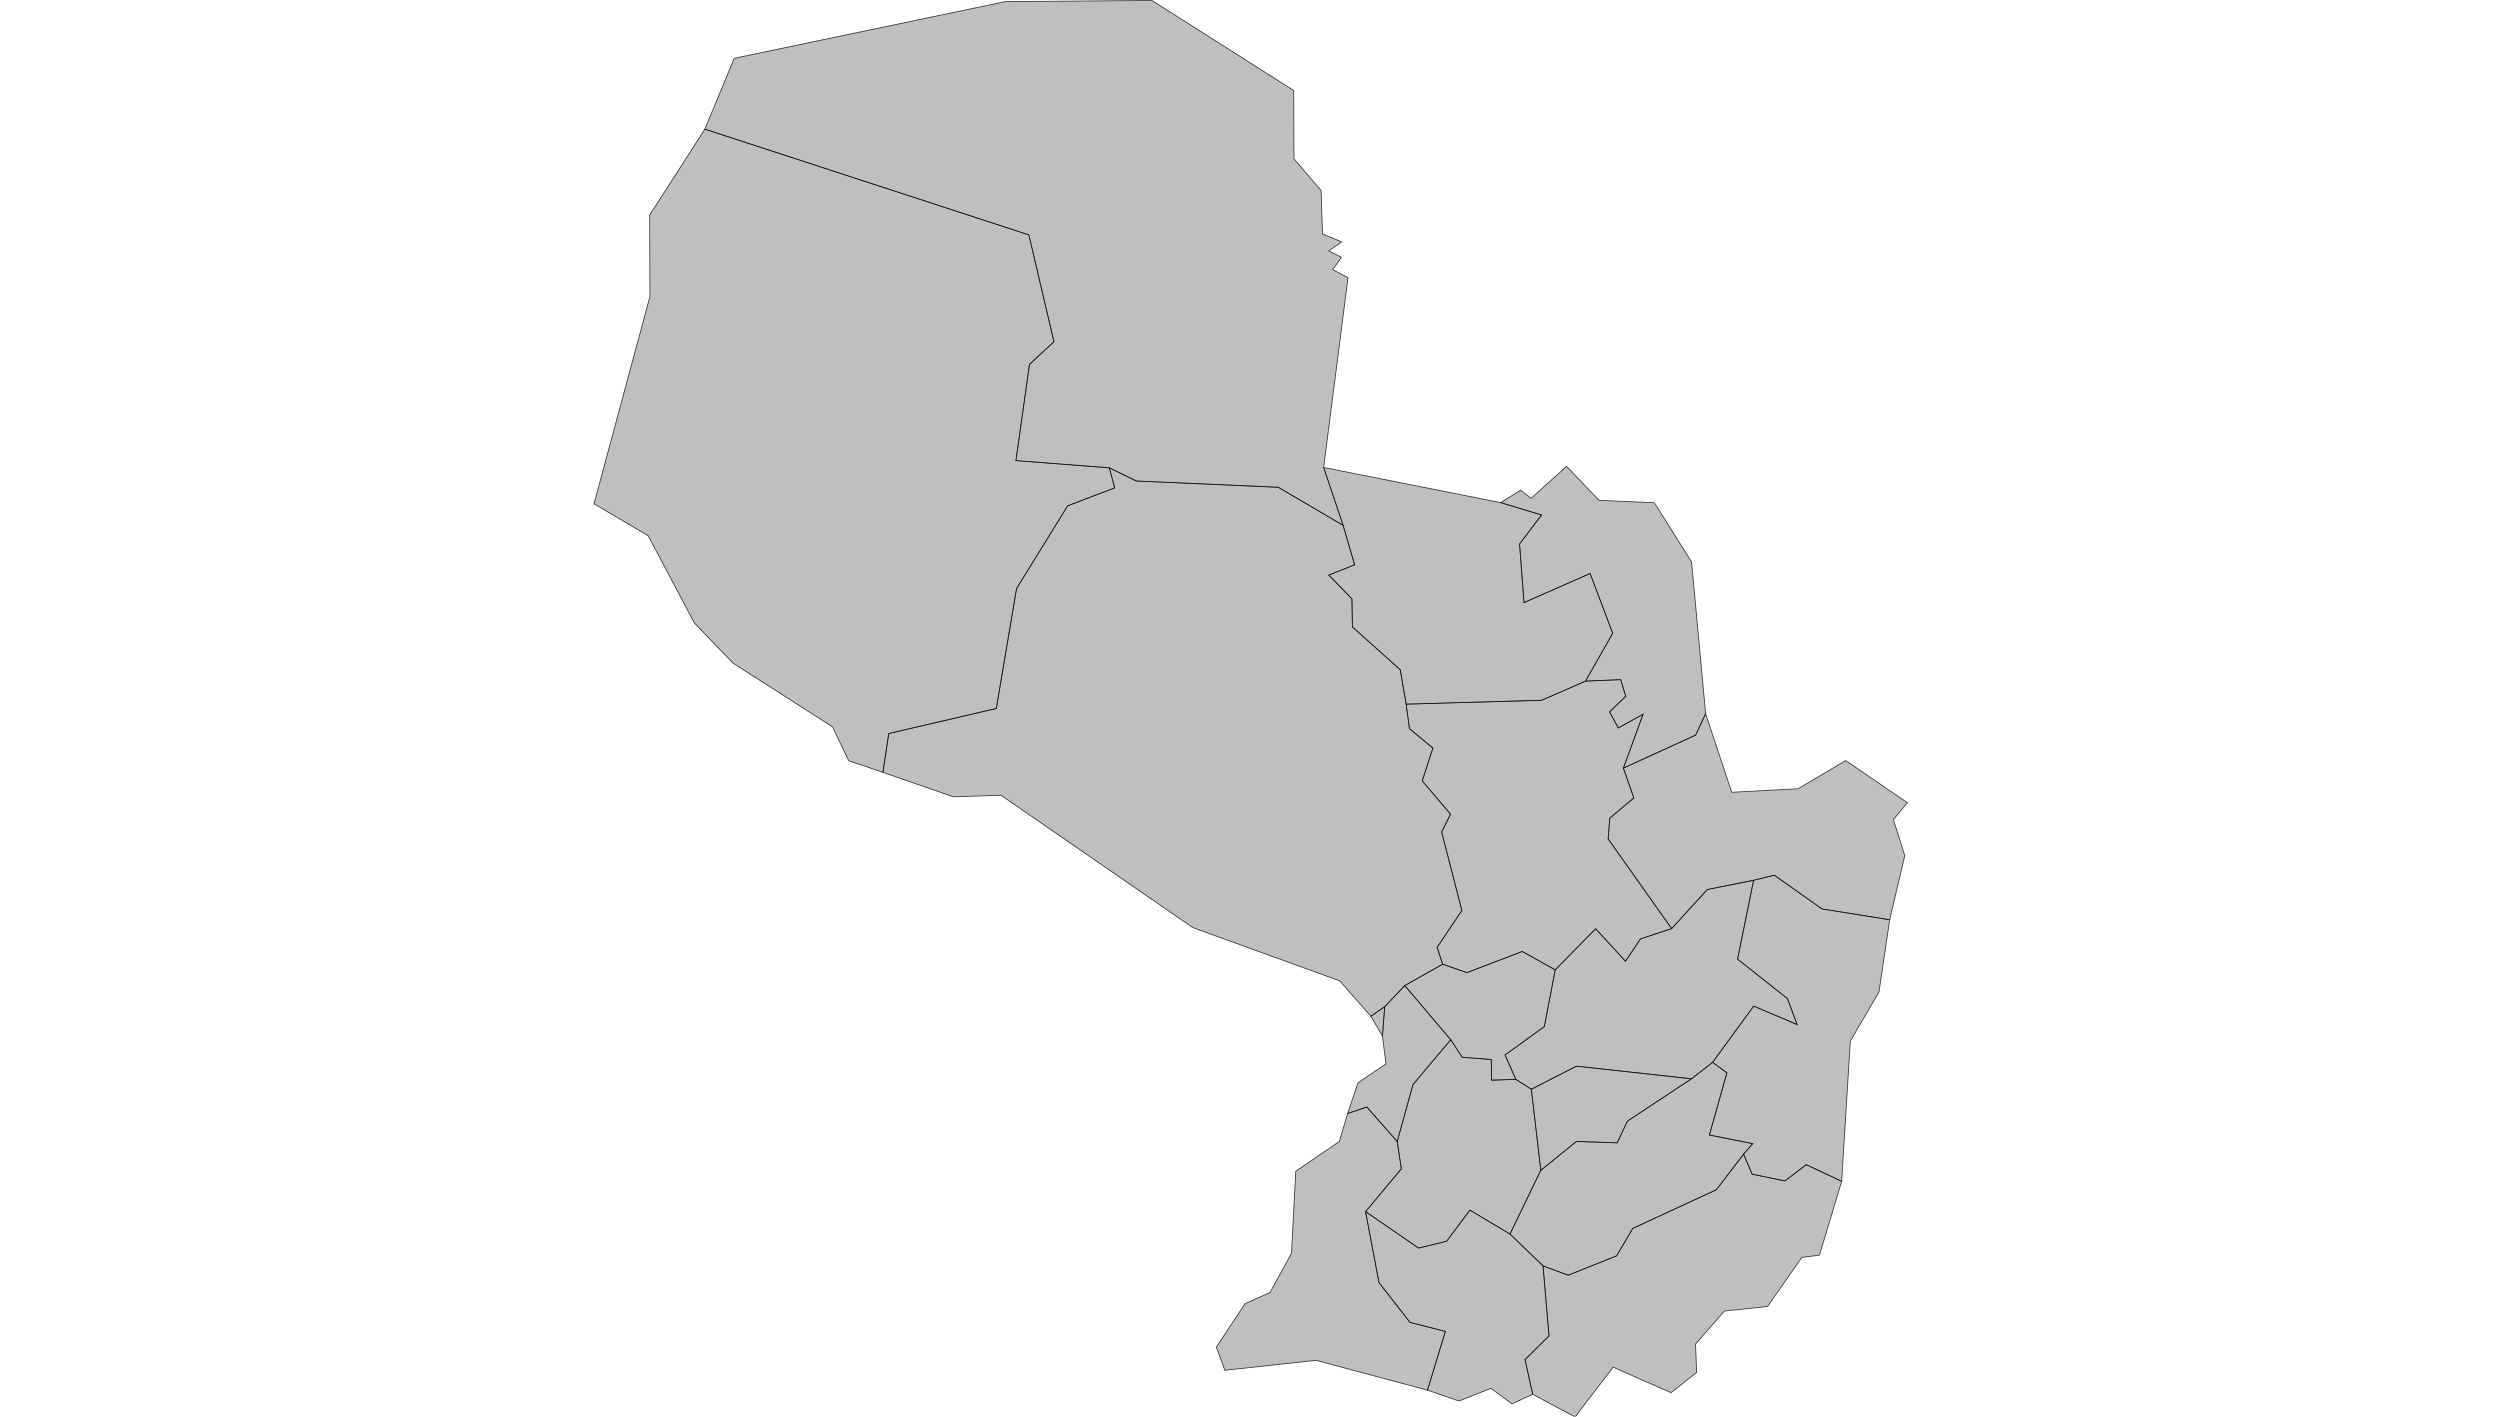 <?xml version="1.0" encoding="UTF-8" standalone="no" ?>
    <!DOCTYPE svg PUBLIC "-//W3C//DTD SVG 1.1//EN" "http://www.w3.org/Graphics/SVG/1.1/DTD/svg11.dtd">
    <svg version="1.1" xmlns="http://www.w3.org/2000/svg" xmlns:xlink="http://www.w3.org/1999/xlink" width="1629" height="923" xml:space="preserve">
        <style>
          path { 
            stroke-width: 0.5;
            fill: #616161;
            fill-opacity: 0.4;
            stroke: #000000;
            stroke-opacity: 0.75; 
          }
        </style>
        <g>
            <g transform="translate(386.562,-38.232) scale(1)">
                <g transform="translate(0,0) scale(1.071)">
                    <path cs="100,100" d="M597.35,861.75L620.5,831.51L655.73,847.04L671.3,834.67L670.64,817.43L688.19,797.35L714.45,794.56L735.27,764.71L746.02,763.34L759.55,718.39L737.96,708.27L725.04,718.19L705.08,714.08L699.87,701.88L683.27,723.56L632.46,747.04L622.61,763.76L593.14,775.54L577.85,769.86L581.48,812.45L566.88,826.92L571.58,848.03L597.35,861.75z" transform="translate(0,36)" stroke-width="0.934" fill="#797979" fill-opacity="0.47" stroke="#505050" stroke-opacity="0.35" class="amcharts-map-area amcharts-map-area-PY-7" role="menuitem" aria-label="Itapúa  " countryId="PY-7"></path>
                    <path cs="100,100" d="M788.76,559.29L797.93,520.24L791.02,498.33L799.54,488.08L762.01,462.42L733,479.58L692.65,481.72L676.78,433.92L670.68,446.93L626.74,467.01L633.09,485.16L618.47,497.44L617.45,510.11L656.1,564.67L677.83,540.87L705.96,535.27L718.55,532.18L747.58,552.71L788.76,559.29z" transform="translate(0,36)" stroke-width="0.934" fill="#797979" fill-opacity="0.47" stroke="#505050" stroke-opacity="0.35" class="amcharts-map-area amcharts-map-area-PY-14" role="menuitem" aria-label="Canindeyú  " countryId="PY-14"></path>
                    <path cs="100,100" d="M699.87,701.88L705.44,695.5L679.08,690.25L689.7,652.44L681.02,646.03L668.13,656.04L629.17,681.82L622.94,695.01L598.17,694.14L576.49,711.71L557.73,750.5L577.85,769.86L593.14,775.54L622.61,763.76L632.46,747.04L683.27,723.56L699.87,701.88z" transform="translate(0,36)" stroke-width="0.934" fill="#797979" fill-opacity="0.47" stroke="#505050" stroke-opacity="0.35" class="amcharts-map-area amcharts-map-area-PY-6" role="menuitem" aria-label="Caazapá  " countryId="PY-6"></path>
                    <path cs="100,100" d="M681.02,646.03L706.02,611.83L732.45,623.05L726.58,607.26L696.22,583.26L705.96,535.27L677.83,540.87L656.1,564.67L637.19,570.89L628.01,584.5L609.85,564.74L585.25,589.78L578.65,624.26L554.74,641.53L561.26,656.37L570.74,662.39L598.16,648.37L668.13,656.04L681.02,646.03z" transform="translate(0,36)" stroke-width="0.934" fill="#797979" fill-opacity="0.47" stroke="#505050" stroke-opacity="0.35" class="amcharts-map-area amcharts-map-area-PY-5" role="menuitem" aria-label="Caaguazú  " countryId="PY-5"></path>
                    <path cs="100,100" d="M788.76,559.29L747.58,552.71L718.55,532.18L705.96,535.27L696.22,583.26L726.58,607.26L732.45,623.05L706.02,611.83L681.02,646.03L689.7,652.44L679.08,690.25L705.44,695.5L699.87,701.88L705.08,714.08L725.04,718.19L737.96,708.27L759.55,718.39L764.81,633.07L782.26,603.22L788.76,559.29z" transform="translate(0,36)" stroke-width="0.934" fill="#797979" fill-opacity="0.47" stroke="#505050" stroke-opacity="0.35" class="amcharts-map-area amcharts-map-area-PY-10" role="menuitem" aria-label="Alto Paraná  " countryId="PY-10"></path>
                    <path cs="100,100" d="M676.78,433.92L668.22,341.56L645.6,305.57L611.95,304.11L592.18,283.44L570.55,302.88L564.21,297.94L552.07,305.51L576.91,313.03L563.56,330.67L566.26,366.34L606.49,348.62L620.23,384.98L603.68,414.11L625.09,413.2L628.16,423.34L618.29,432.81L623.64,442.6L638.69,434.28L626.74,467.01L670.68,446.93L676.78,433.92z" transform="translate(0,36)" stroke-width="0.934" fill="#797979" fill-opacity="0.47" stroke="#505050" stroke-opacity="0.35" class="amcharts-map-area amcharts-map-area-PY-13" role="menuitem" aria-label="Amambay  " countryId="PY-13"></path>
                    <path cs="100,100" d="M561.26,656.37L546.59,656.88L546.37,644.32L528.69,642.92L521.68,632.28L498.73,659.55L489.12,694.22L491.65,710.78L469.88,736.85L502.12,759.05L519.2,754.86L533.35,735.94L557.73,750.5L576.49,711.71L570.74,662.39L561.26,656.37z" transform="translate(0,36)" stroke-width="0.934" fill="#797979" fill-opacity="0.47" stroke="#505050" stroke-opacity="0.35" class="amcharts-map-area amcharts-map-area-PY-9" role="menuitem" aria-label="Paraguarí  " countryId="PY-9"></path>
                    <path cs="100,100" d="M489.12,694.22L470.67,673.21L459,677.14L453.95,694.14L427.41,712.3L424.8,762.21L411.74,786.06L396.52,792.88L379.1,819.32L384.26,833.37L439.73,827.32L507.55,845.49L518.43,809.74L496.91,804.24L478.05,780.06L469.88,736.85L491.65,710.78L489.12,694.22z" transform="translate(0,36)" stroke-width="0.934" fill="#797979" fill-opacity="0.47" stroke="#505050" stroke-opacity="0.35" class="amcharts-map-area amcharts-map-area-PY-12" role="menuitem" aria-label="Ñeembucú  " countryId="PY-12"></path>
                    <path cs="100,100" d="M557.73,750.5L533.35,735.94L519.2,754.86L502.12,759.05L469.88,736.85L478.05,780.06L496.91,804.24L518.43,809.74L507.55,845.49L526.71,852.08L546.21,844.36L558.9,853.81L571.58,848.03L566.88,826.92L581.48,812.45L577.85,769.86L557.73,750.5z" transform="translate(0,36)" stroke-width="0.934" fill="#797979" fill-opacity="0.47" stroke="#505050" stroke-opacity="0.35" class="amcharts-map-area amcharts-map-area-PY-8" role="menuitem" aria-label="Misiones  " countryId="PY-8"></path>
                    <path cs="100,100" d="M668.13,656.04L598.16,648.37L570.74,662.39L576.49,711.71L598.17,694.14L622.94,695.01L629.17,681.82L668.13,656.04z" transform="translate(0,36)" stroke-width="0.934" fill="#797979" fill-opacity="0.47" stroke="#505050" stroke-opacity="0.35" class="amcharts-map-area amcharts-map-area-PY-4" role="menuitem" aria-label="Guairá  " countryId="PY-4"></path>
                    <path cs="100,100" d="M493.75,599.32L481.51,612.16L480.16,629.97L482.28,646.97L465.29,658.41L459,677.14L470.67,673.21L489.12,694.22L498.73,659.55L521.68,632.28L493.75,599.32z" transform="translate(0,36)" stroke-width="0.934" fill="#797979" fill-opacity="0.47" stroke="#505050" stroke-opacity="0.35" class="amcharts-map-area amcharts-map-area-PY-11" role="menuitem" aria-label="Central  " countryId="PY-11"></path>
                    <path cs="100,100" d="M626.74,467.01L638.69,434.28L623.64,442.6L618.29,432.81L628.16,423.34L625.09,413.2L603.68,414.11L577,425.74L494.59,428.1L496.54,443L510.82,454.83L504.34,474.79L521.56,495.05L516.15,505.84L528.46,553.63L513.4,576.09L516.76,586.33L531.5,591.45L565.22,578.59L585.25,589.78L609.85,564.74L628.01,584.5L637.19,570.89L656.1,564.67L617.45,510.11L618.47,497.44L633.09,485.16L626.74,467.01z" transform="translate(0,36)" stroke-width="0.934" fill="#797979" fill-opacity="0.47" stroke="#505050" stroke-opacity="0.35" class="amcharts-map-area amcharts-map-area-PY-2" role="menuitem" aria-label="San Pedro  " countryId="PY-2"></path>
                    <path cs="100,100" d="M456.21,319.32L416.74,296.15L330.47,292.34L313.94,284.32L317.25,296.5L288.64,307.42L257.53,357.78L245.22,430.74L179.78,445.97L176.23,469.6L219.14,484.51L248.07,483.53L364.73,564.05L454.14,596.46L473.07,618L481.51,612.16L493.75,599.32L516.76,586.33L513.4,576.09L528.46,553.63L516.15,505.84L521.56,495.05L504.34,474.79L510.82,454.83L496.54,443L494.59,428.1L490.98,407.2L461.89,381.12L461.6,364.1L447.52,349.58L463.24,343.29L456.21,319.32z" transform="translate(0,36)" stroke-width="0.934" fill="#797979" fill-opacity="0.47" stroke="#505050" stroke-opacity="0.35" class="amcharts-map-area amcharts-map-area-PY-15" role="menuitem" aria-label="Presidente Hayes  " countryId="PY-15"></path>
                    <path cs="100,100" d="M585.25,589.78L565.22,578.59L531.5,591.45L516.76,586.33L493.75,599.32L521.68,632.28L528.69,642.92L546.37,644.32L546.59,656.88L561.26,656.37L554.74,641.53L578.65,624.26L585.25,589.78z" transform="translate(0,36)" stroke-width="0.934" fill="#797979" fill-opacity="0.47" stroke="#505050" stroke-opacity="0.35" class="amcharts-map-area amcharts-map-area-PY-3" role="menuitem" aria-label="Cordillera  " countryId="PY-3"></path>
                    <path cs="100,100" d="M552.07,305.51L444.38,284.11L456.21,319.32L463.24,343.29L447.52,349.58L461.6,364.1L461.89,381.12L490.98,407.2L494.59,428.1L577,425.74L603.68,414.11L620.23,384.98L606.49,348.62L566.26,366.34L563.56,330.67L576.91,313.03L552.07,305.51z" transform="translate(0,36)" stroke-width="0.934" fill="#797979" fill-opacity="0.47" stroke="#505050" stroke-opacity="0.35" class="amcharts-map-area amcharts-map-area-PY-1" role="menuitem" aria-label="Concepción  " countryId="PY-1"></path>
                    <path cs="100,100" d="M313.94,284.32L257.17,279.94L265.4,221.39L280.29,207.6L265.05,142.62L67.91,78.28L34.32,130.56L34.47,180.18L0.46,306.23L33.38,325.6L61.5,378.71L85.1,403.23L145.54,441.87L155.41,462.52L176.23,469.6L179.78,445.97L245.22,430.74L257.53,357.78L288.64,307.42L317.25,296.5L313.94,284.32z" transform="translate(0,36)" stroke-width="0.934" fill="#797979" fill-opacity="0.47" stroke="#505050" stroke-opacity="0.35" class="amcharts-map-area amcharts-map-area-PY-19" role="menuitem" aria-label="Boquerón  " countryId="PY-19"></path>
                    <path cs="100,100" d="M444.38,284.11L459.2,168.65L449.94,163.76L455.19,156.22L447.5,152.34L455.38,146.86L443.67,142.06L442.83,115.65L426.32,96.35L426.16,54.75L339.92,0L250.67,0.67L85.77,35.17L67.91,78.28L265.05,142.62L280.29,207.6L265.4,221.39L257.17,279.94L313.94,284.32L330.47,292.34L416.74,296.15L456.21,319.32L444.38,284.11z" transform="translate(0,36)" stroke-width="0.934" fill="#797979" fill-opacity="0.47" stroke="#505050" stroke-opacity="0.35" class="amcharts-map-area amcharts-map-area-PY-16" role="menuitem" aria-label="Alto Paraguay  " countryId="PY-16"></path>
                    <path cs="100,100" d="M480.16,629.97L481.51,612.16L473.07,618L480.16,629.97z" transform="translate(0,36)" stroke-width="0.934" fill="#797979" fill-opacity="0.47" stroke="#505050" stroke-opacity="0.35" class="amcharts-map-area amcharts-map-area-PY-ASU" role="menuitem" aria-label="Asunción  " countryId="PY-ASU"></path>
                </g>
            </g>
        </g>
    </svg>